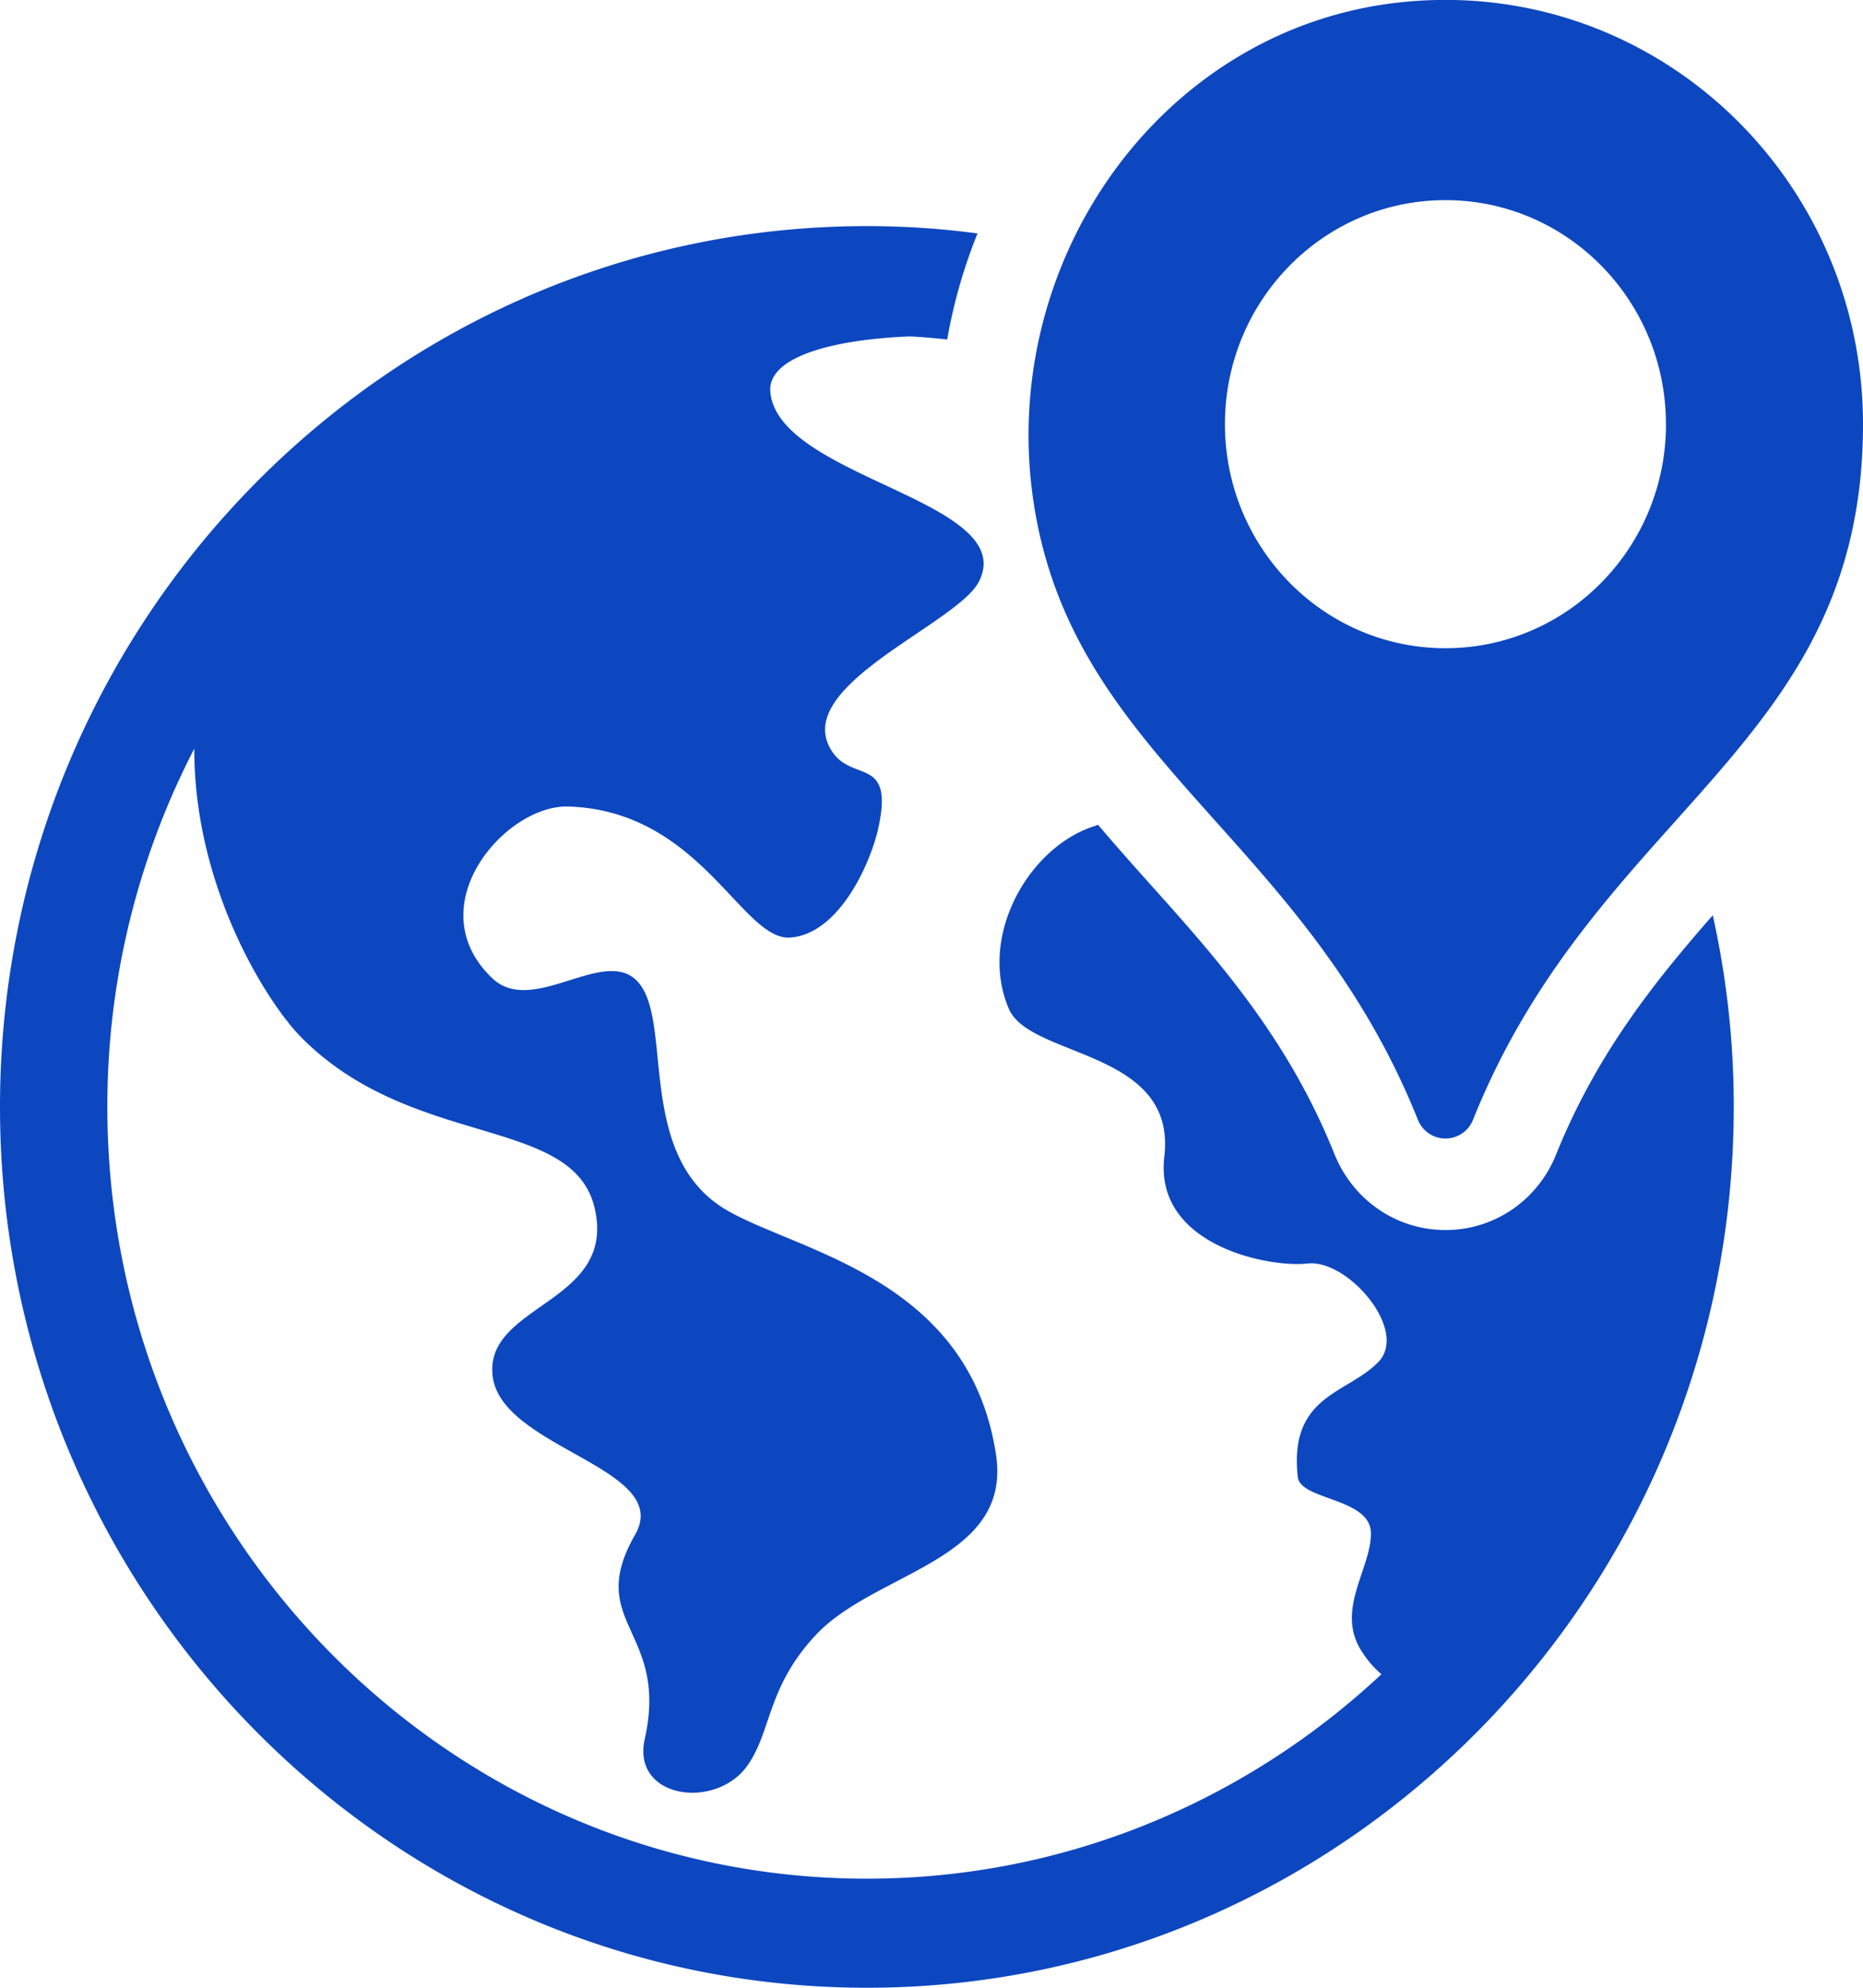 <svg xmlns="http://www.w3.org/2000/svg" xmlns:xlink="http://www.w3.org/1999/xlink" width="45" height="48" viewBox="0 0 45 48"><defs><path id="dd4qa" d="M1153.878 1205.73c0 11.727-9.394 21.27-20.939 21.27s-20.939-9.542-20.939-21.27c0-11.727 9.394-21.27 20.939-21.27.905 0 1.796.06 2.673.177-.334.824-.58 1.685-.732 2.56-.304-.03-.601-.059-.905-.073-1.833.073-3.44.485-3.368 1.339.123 1.39 2.767 2.096 4.215 2.987.724.449 1.152.941.826 1.589-.065.132-.188.272-.355.42-1.087.97-3.897 2.228-3.274 3.545.464.986 1.615.14 1.188 2.03-.203.869-.949 2.502-2.1 2.605-1.181.11-2.166-3.06-5.375-3.163-1.52-.052-3.657 2.406-1.846 4.142 1.1 1.06 3.165-1.266 3.773.552.435 1.28-.058 3.965 1.948 5.083 1.768.994 5.824 1.656 6.454 5.894.37 2.553-2.94 2.803-4.368 4.348-1.166 1.258-1.05 2.288-1.63 3.127-.76 1.096-2.81.816-2.49-.626.593-2.641-1.457-2.795-.233-4.936.927-1.612-3.223-2.075-3.44-3.826-.21-1.744 2.977-1.751 2.47-4.032-.5-2.288-4.404-1.427-7.098-4.157-.826-.839-2.586-3.62-2.579-6.967a18.779 18.779 0 0 0-2.1 8.652c0 10.278 8.228 18.636 18.346 18.636 4.788 0 9.155-1.876 12.429-4.937a2.323 2.323 0 0 1-.456-.522c-.681-1.008.202-2.001.202-2.877 0-.868-1.709-.794-1.767-1.368-.217-1.972 1.195-2.001 1.941-2.767.754-.765-.739-2.501-1.71-2.383-.97.103-3.707-.457-3.454-2.583.304-2.597-3.252-2.369-3.759-3.575-.746-1.759.493-3.922 2.1-4.415.022-.007.037-.015.058-.022.406.479.819.942 1.232 1.405 1.651 1.84 3.353 3.745 4.476 6.541.449 1.118 1.499 1.84 2.687 1.84 1.18 0 2.23-.722 2.672-1.833.971-2.406 2.362-4.15 3.781-5.768a21.16 21.16 0 0 1 .507 4.628zm3.122-16.487c0 7.816-6.406 9.282-9.418 16.793a.716.716 0 0 1-1.336-.003c-2.717-6.772-8.194-8.63-9.241-14.663-1.032-5.939 3.016-11.757 8.928-12.325 6.011-.577 11.067 4.21 11.067 10.198zm-4.76 0c0-2.988-2.384-5.41-5.325-5.41-2.942 0-5.327 2.422-5.327 5.41s2.385 5.41 5.327 5.41c2.941 0 5.326-2.422 5.326-5.41z"/></defs><g><g transform="translate(-1112 -1179)"><use fill="#0d47bf" xlink:href="#dd4qa"/></g></g></svg>